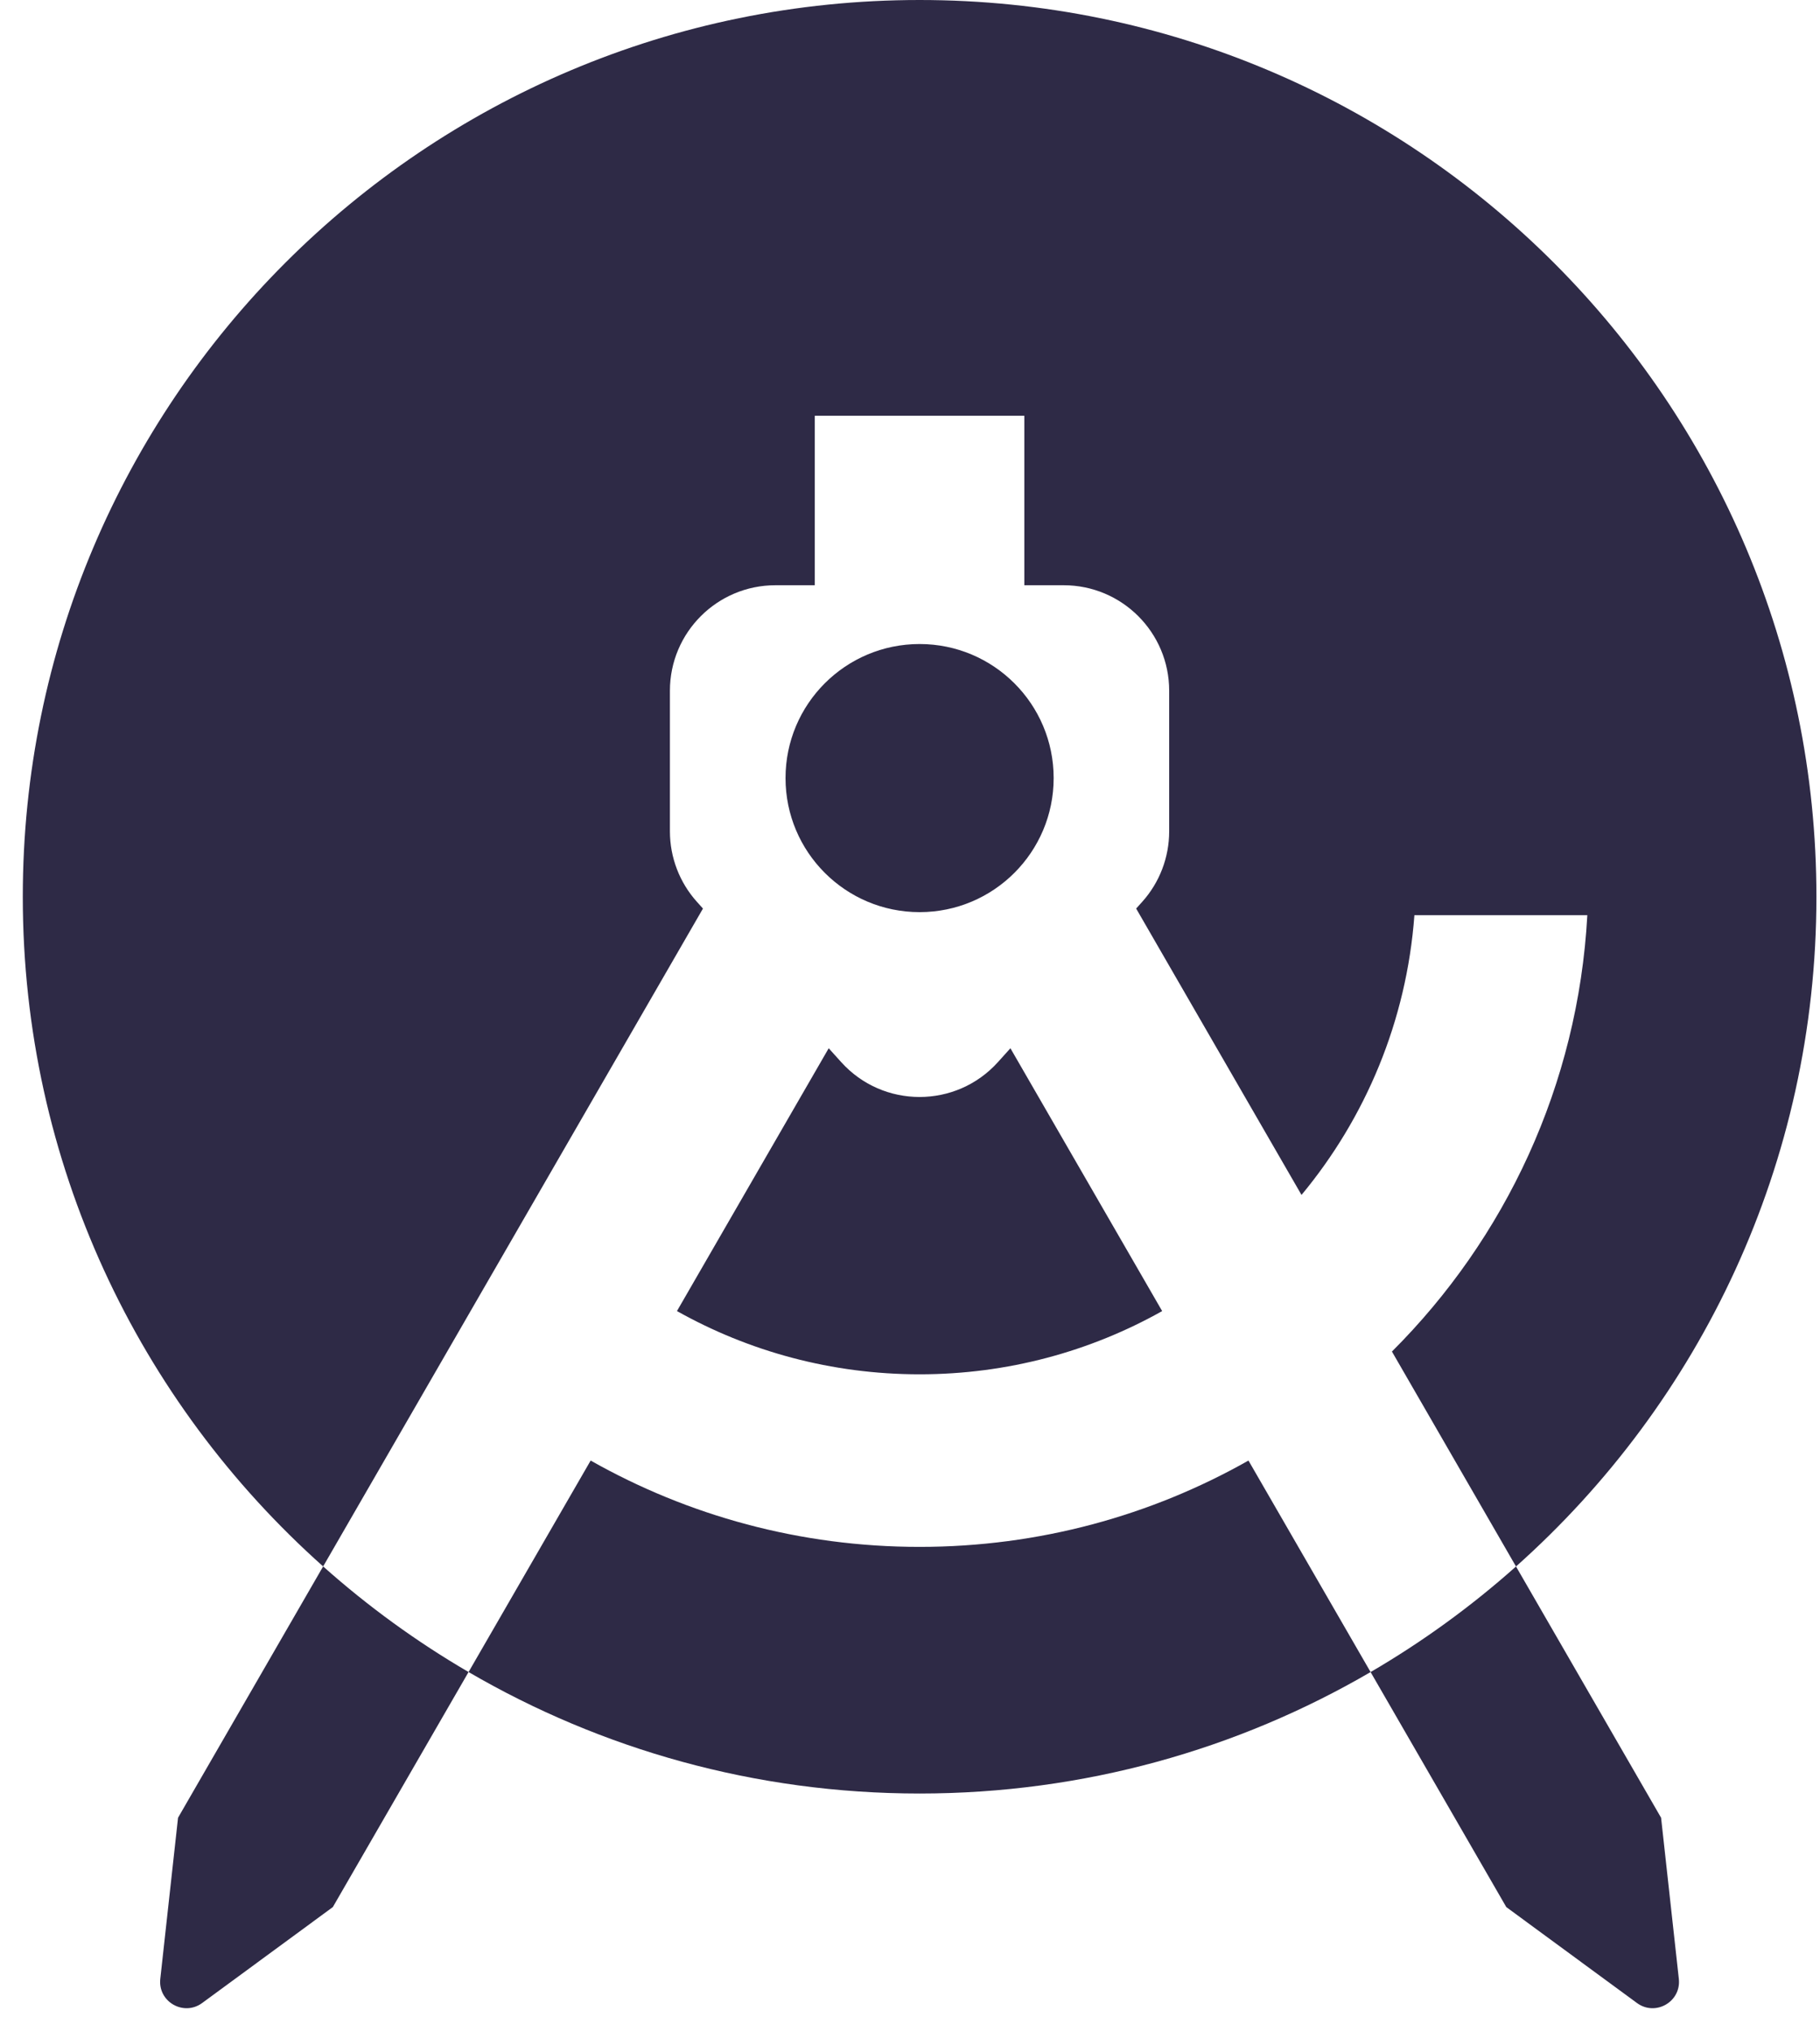 <svg width="69" height="77" viewBox="0 0 69 77" fill="none" xmlns="http://www.w3.org/2000/svg">
<path fill-rule="evenodd" clip-rule="evenodd" d="M68.864 34C68.864 44.096 64.463 53.164 57.475 59.392L52.771 51.243C57.062 46.962 59.827 41.151 60.179 34.698H53.623C53.327 38.716 51.768 42.384 49.343 45.305L43.074 34.447L43.3 34.196C43.961 33.462 44.326 32.509 44.326 31.52V26.189C44.326 23.98 42.535 22.189 40.326 22.189H38.835V15.764H30.89V22.189H29.398C27.189 22.189 25.398 23.98 25.398 26.189V31.52C25.398 32.509 25.764 33.462 26.425 34.196L26.651 34.447L12.251 59.39C5.264 53.163 0.864 44.095 0.864 34C0.864 15.222 16.086 0 34.864 0C53.642 0 68.864 15.222 68.864 34ZM17.764 63.394C15.791 62.243 13.945 60.9 12.251 59.39L6.75 68.918L6.077 75.028C5.982 75.894 6.961 76.459 7.663 75.944L12.618 72.306L17.764 63.394ZM51.962 63.395C53.934 62.245 55.781 60.902 57.475 59.392L62.975 68.918L63.648 75.028C63.743 75.894 62.764 76.459 62.062 75.944L57.107 72.306L51.962 63.395ZM51.962 63.395L47.332 55.376C43.651 57.46 39.396 58.649 34.863 58.649C30.33 58.649 26.075 57.46 22.393 55.376L17.764 63.394C22.788 66.322 28.63 68 34.864 68C41.097 68 46.939 66.323 51.962 63.395ZM25.665 49.708C28.385 51.235 31.522 52.106 34.863 52.106C38.204 52.106 41.341 51.236 44.06 49.709L38.307 39.744L37.836 40.267C36.247 42.033 33.478 42.033 31.889 40.267L31.418 39.744L25.665 49.708ZM34.864 34.583C37.671 34.583 39.946 32.307 39.946 29.5C39.946 26.694 37.671 24.418 34.864 24.418C32.057 24.418 29.781 26.694 29.781 29.5C29.781 32.307 32.057 34.583 34.864 34.583Z" fill="#2E2A46"/>
</svg>
